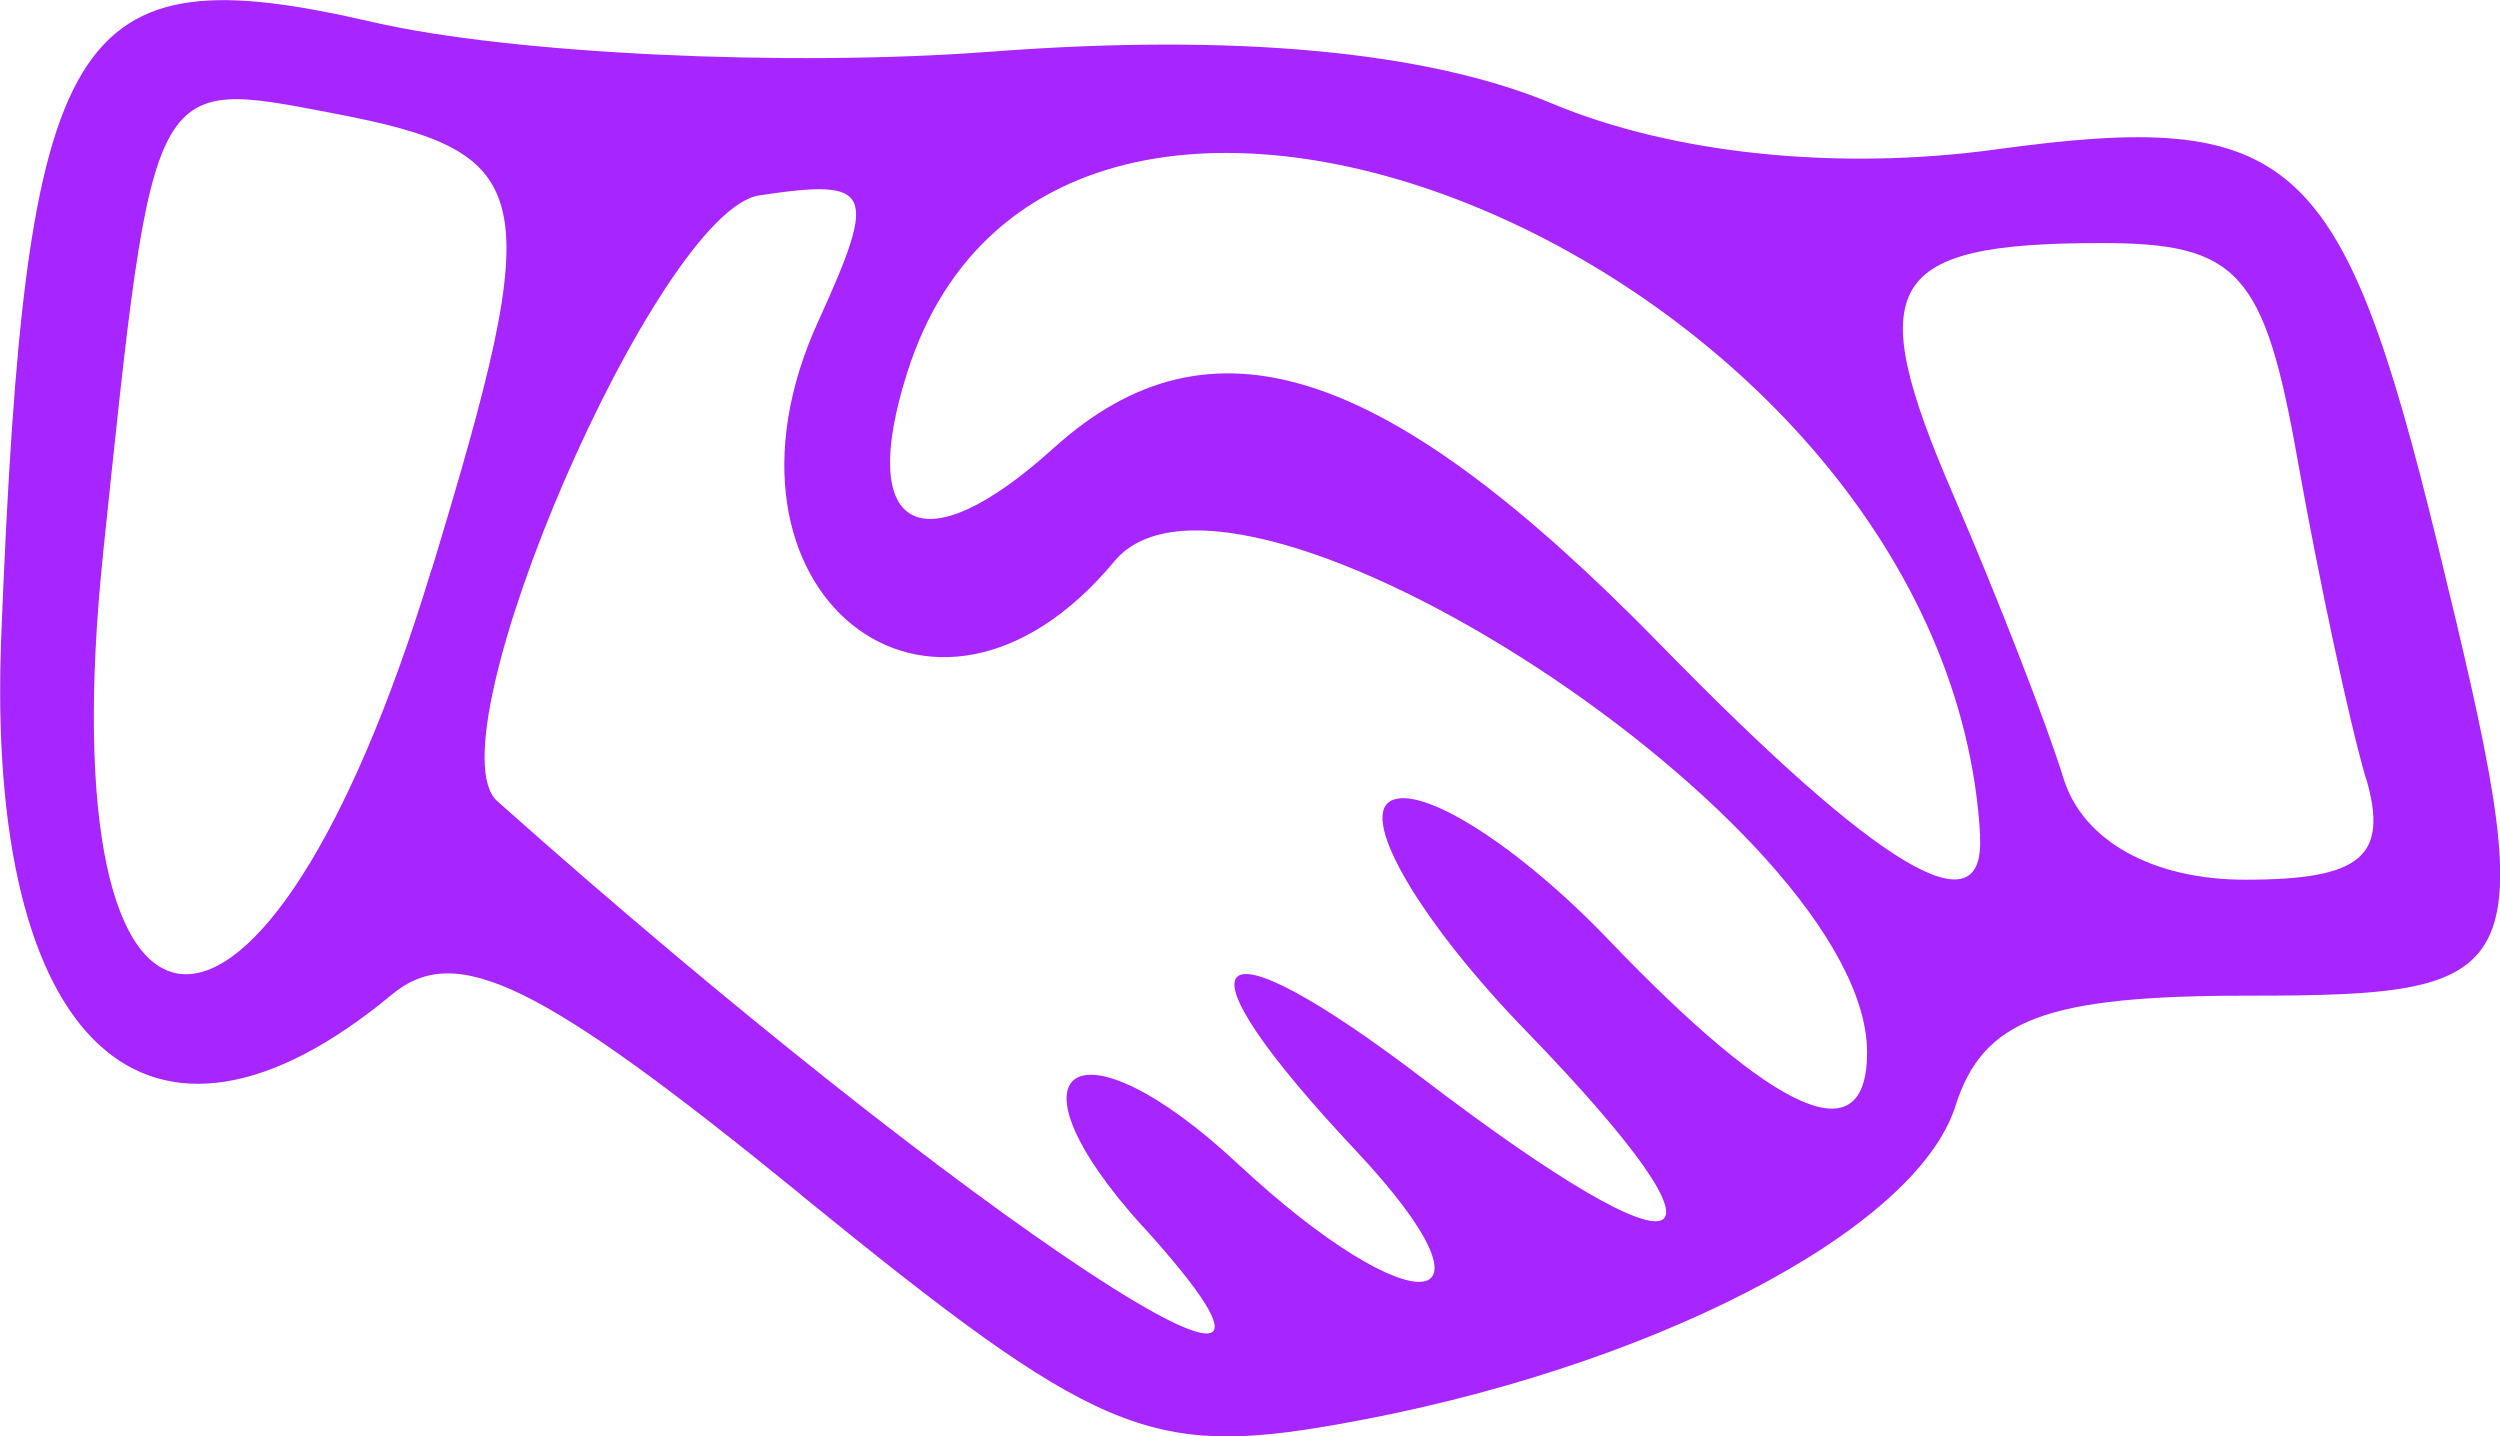 <?xml version="1.0" encoding="UTF-8" standalone="no"?>
<!-- Created with Inkscape (http://www.inkscape.org/) -->

<svg
   xmlns:dc="http://purl.org/dc/elements/1.1/"
   xmlns:cc="http://creativecommons.org/ns#"
   xmlns:rdf="http://www.w3.org/1999/02/22-rdf-syntax-ns#"
   xmlns:svg="http://www.w3.org/2000/svg"
   xmlns="http://www.w3.org/2000/svg"
   xmlns:sodipodi="http://sodipodi.sourceforge.net/DTD/sodipodi-0.dtd"
   xmlns:inkscape="http://www.inkscape.org/namespaces/inkscape"
   width="11.427mm"
   height="6.564mm"
   viewBox="0 0 11.427 6.564"
   version="1.1"
   id="svg8"
   inkscape:version="0.92.1 r15371"
   sodipodi:docname="icon5.svg">
  <defs
     id="defs2" />
  <sodipodi:namedview
     id="base"
     pagecolor="#ffffff"
     bordercolor="#666666"
     borderopacity="1.0"
     inkscape:pageopacity="0.0"
     inkscape:pageshadow="2"
     inkscape:zoom="7.9195959"
     inkscape:cx="36.087784"
     inkscape:cy="8.9393285"
     inkscape:document-units="mm"
     inkscape:current-layer="layer1"
     showgrid="false"
     fit-margin-top="0"
     fit-margin-left="0"
     fit-margin-right="0"
     fit-margin-bottom="0"
     inkscape:window-width="1440"
     inkscape:window-height="838"
     inkscape:window-x="-8"
     inkscape:window-y="-8"
     inkscape:window-maximized="1" />
  <g
     inkscape:label="Layer 1"
     inkscape:groupmode="layer"
     id="layer1"
     transform="translate(-54.84,-46.18)">
    <path
       style="fill:#a725fe;stroke-width:1"
       d="m 58.499,51.639 c -1.191,-0.97 -1.574,-1.157 -1.868,-0.913 -1.114,0.925 -1.861,0.235 -1.785,-1.647 0.112,-2.792 0.311,-3.119 1.698,-2.798 0.627,0.145 1.9,0.206 2.828,0.135 1.108,-0.084 1.989,-0.003 2.564,0.238 0.551,0.23 1.304,0.308 2.027,0.209 1.356,-0.186 1.582,0.016 2.018,1.802 0.485,1.99 0.453,2.066 -0.87,2.066 -0.921,0 -1.207,0.108 -1.333,0.504 -0.182,0.573 -1.408,1.206 -2.821,1.455 -0.864,0.153 -1.111,0.047 -2.458,-1.05 z m 1.565,0.148 c -0.663,-0.732 -0.304,-0.974 0.431,-0.29 0.81,0.755 1.261,0.708 0.543,-0.057 -0.861,-0.916 -0.694,-1.092 0.31,-0.327 1.25,0.953 1.493,0.838 0.467,-0.221 -0.478,-0.493 -0.757,-0.965 -0.622,-1.049 0.136,-0.084 0.585,0.2 0.999,0.632 0.774,0.808 1.182,0.986 1.182,0.515 0,-1.032 -2.884,-2.914 -3.44,-2.245 -0.834,1.005 -1.914,0.132 -1.355,-1.094 0.275,-0.604 0.251,-0.656 -0.268,-0.578 -0.466,0.069 -1.513,2.489 -1.198,2.769 2.144,1.91 4.067,3.177 2.952,1.945 z m -3.251,-3.003 c 0.529,-1.742 0.493,-1.906 -0.454,-2.087 -0.833,-0.159 -0.818,-0.187 -1.047,2.005 -0.264,2.533 0.739,2.588 1.5,0.082 z m 7.078,1.219 c -0.141,-2.569 -4.204,-4.326 -4.904,-2.121 -0.233,0.733 0.069,0.889 0.669,0.346 0.717,-0.648 1.518,-0.388 2.779,0.904 0.993,1.017 1.479,1.308 1.455,0.871 z m 1.763,-0.265 c -0.075,-0.255 -0.215,-0.91 -0.312,-1.455 -0.152,-0.86 -0.271,-0.992 -0.896,-0.992 -0.987,0 -1.096,0.185 -0.678,1.151 0.198,0.458 0.425,1.041 0.504,1.296 0.088,0.285 0.407,0.463 0.831,0.463 0.53,0 0.656,-0.106 0.552,-0.463 z"
       id="path223"
       inkscape:connector-curvature="0" />
  </g>
</svg>
